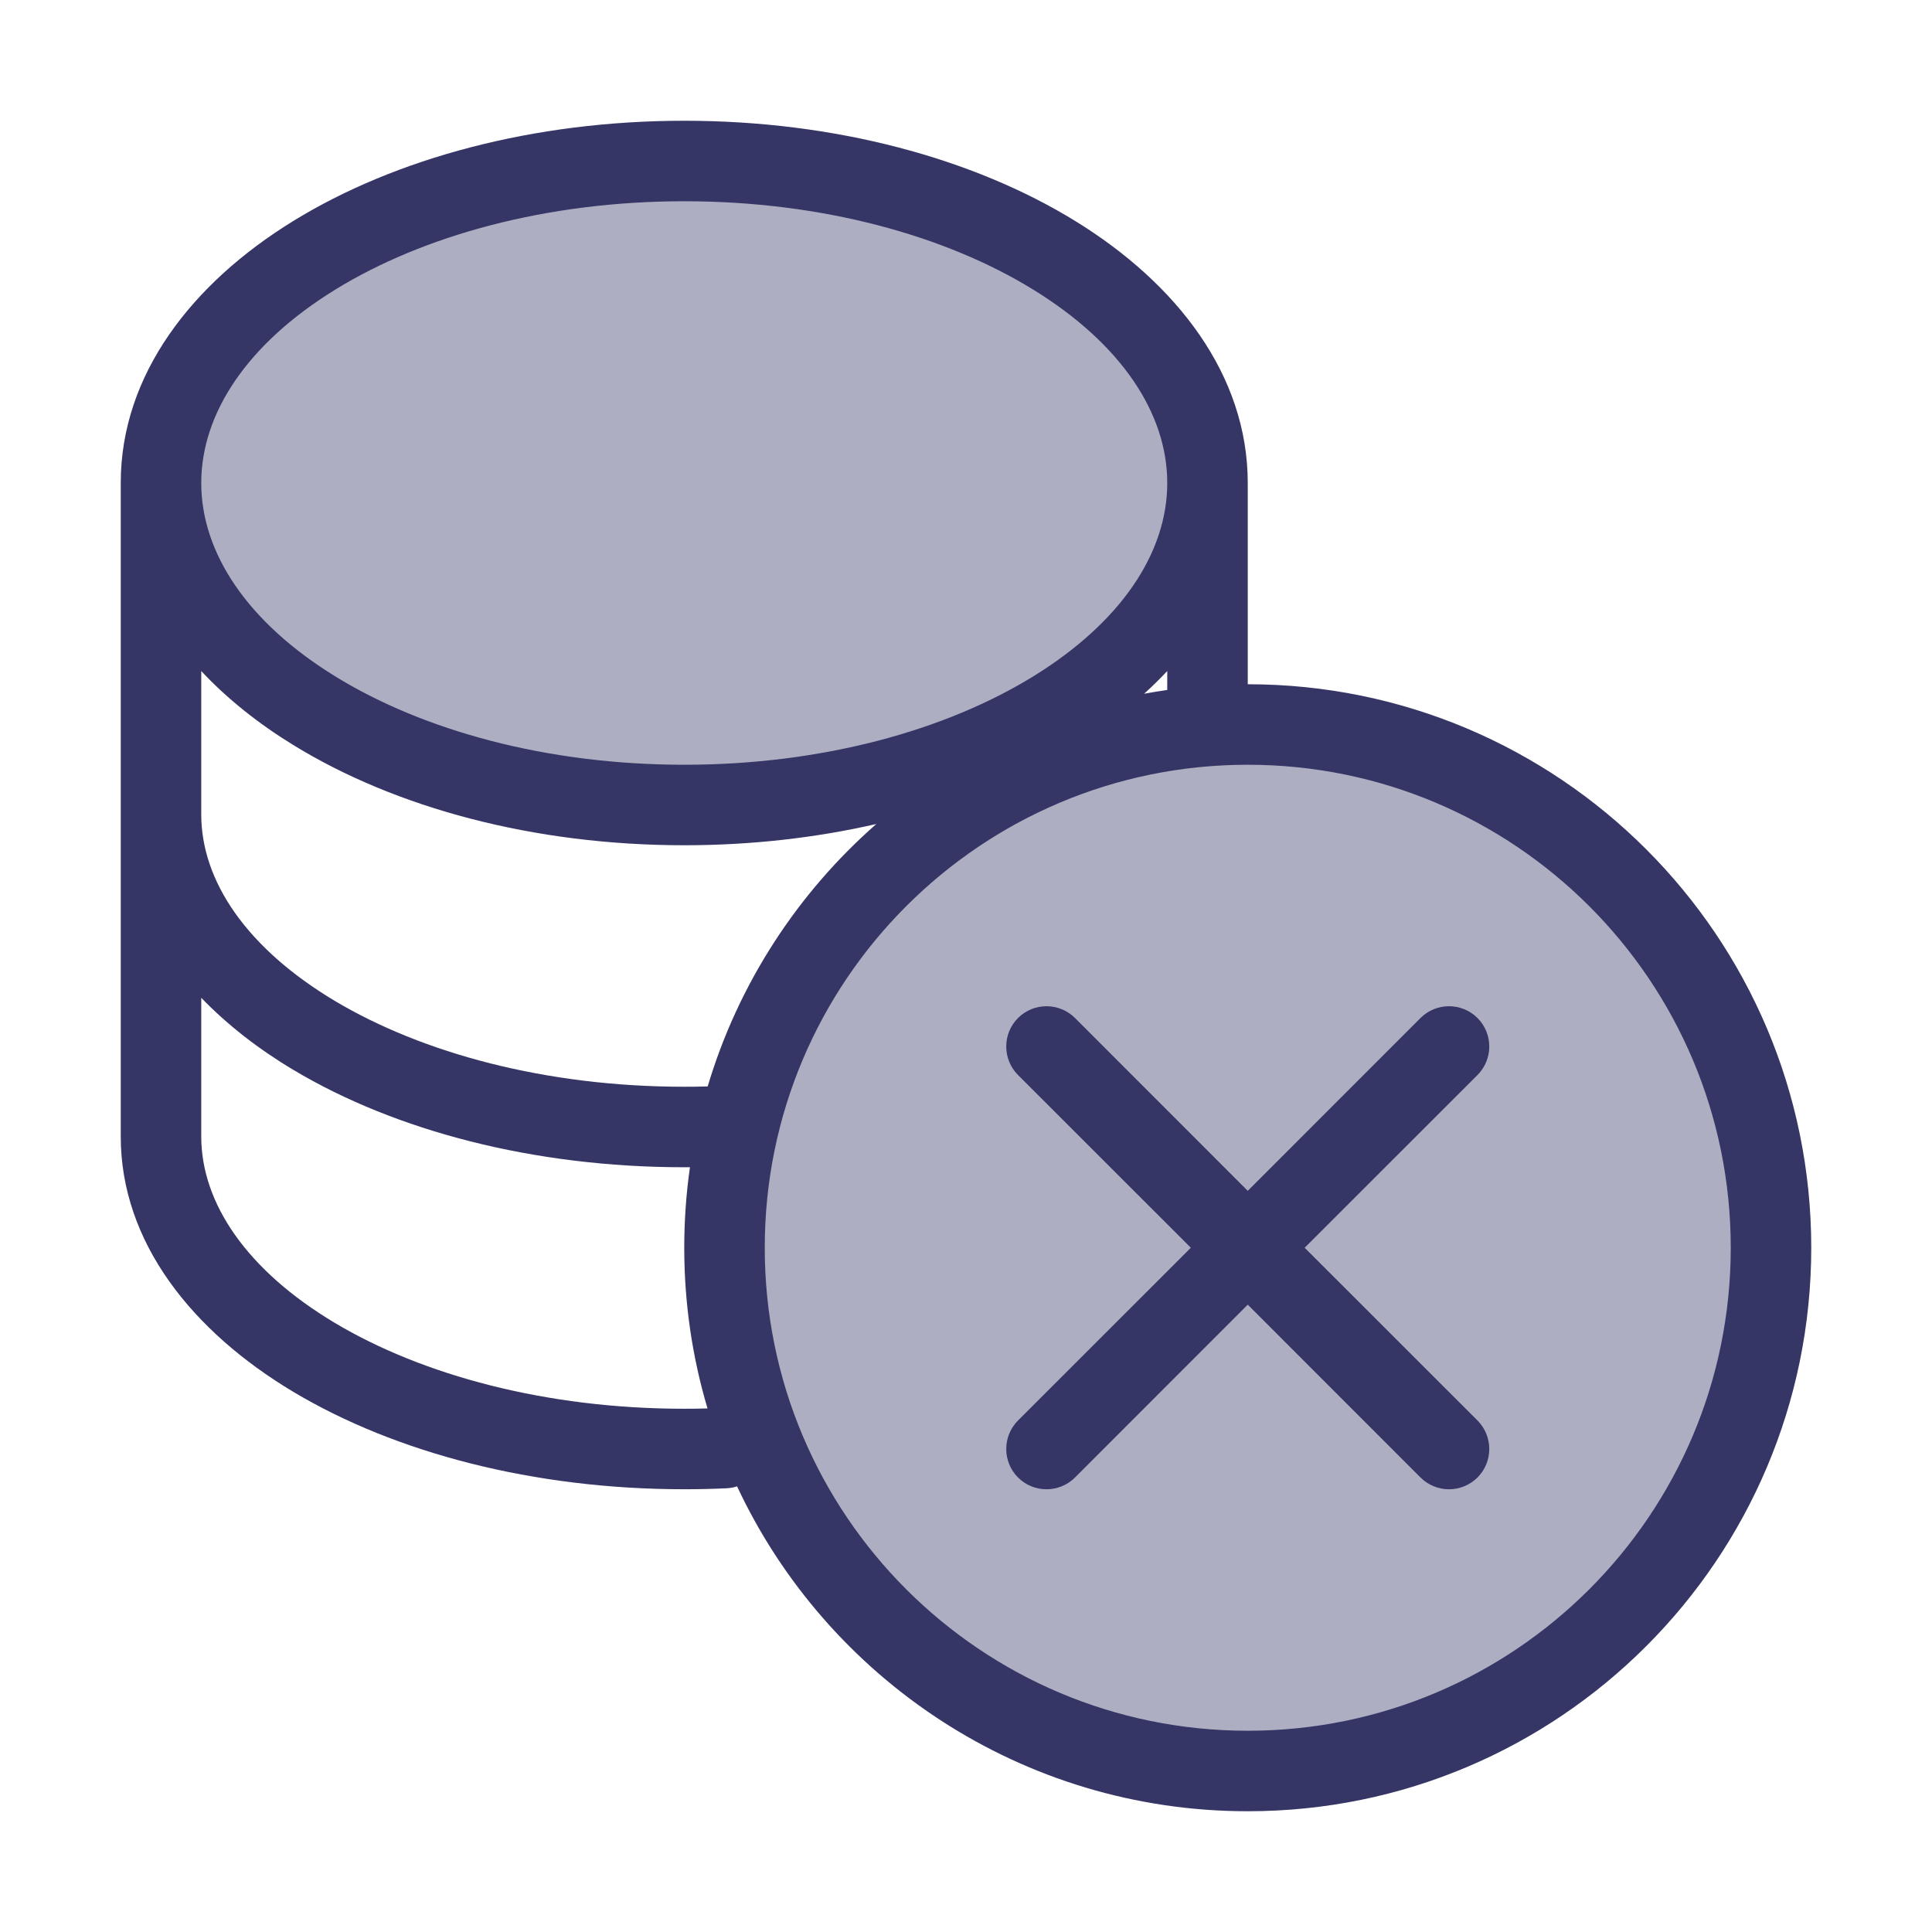 <svg width="24" height="24" viewBox="0 0 24 24" fill="none" xmlns="http://www.w3.org/2000/svg">
<g opacity="0.4">
<path d="M2 6C2 8.209 4.91 10 8.5 10C12.09 10 15 8.209 15 6C15 3.791 12.09 2 8.5 2C4.91 2 2 3.791 2 6Z" fill="#353566"/>
<path d="M9 15.5C9 19.09 11.91 22 15.5 22C19.09 22 22 19.09 22 15.5C22 11.91 19.09 9 15.5 9C11.91 9 9 11.91 9 15.5Z" fill="#353566"/>
</g>
<path d="M18.354 18.354C18.158 18.549 17.842 18.549 17.646 18.354L15.5 16.207L13.354 18.354C13.158 18.549 12.842 18.549 12.646 18.354C12.451 18.158 12.451 17.842 12.646 17.646L14.793 15.5L12.646 13.354C12.451 13.158 12.451 12.842 12.646 12.646C12.842 12.451 13.158 12.451 13.354 12.646L15.5 14.793L17.646 12.646C17.842 12.451 18.158 12.451 18.354 12.646C18.549 12.842 18.549 13.158 18.354 13.354L16.207 15.5L18.354 17.646C18.549 17.842 18.549 18.158 18.354 18.354Z" fill="#353566"/>
<path fill-rule="evenodd" clip-rule="evenodd" d="M9.156 18.464C9.114 18.478 9.069 18.486 9.023 18.488C8.85 18.496 8.676 18.5 8.5 18.5C6.63 18.5 4.914 18.048 3.647 17.292C2.392 16.542 1.5 15.435 1.5 14.118V6.001L1.5 5.997C1.501 4.655 2.384 3.52 3.642 2.746C4.909 1.966 6.628 1.5 8.5 1.5C10.372 1.5 12.091 1.966 13.358 2.746C14.617 3.521 15.5 4.657 15.5 6L15.5 8.5C19.366 8.5 22.5 11.634 22.5 15.5C22.5 19.366 19.366 22.5 15.5 22.5C12.693 22.5 10.272 20.848 9.156 18.464ZM12.834 3.597C11.749 2.929 10.218 2.5 8.5 2.5C6.782 2.5 5.251 2.929 4.166 3.597C3.072 4.27 2.5 5.134 2.5 6C2.5 6.866 3.072 7.73 4.166 8.403C5.251 9.071 6.782 9.5 8.5 9.5C10.218 9.5 11.749 9.071 12.834 8.403C13.927 7.73 14.499 6.867 14.5 6.002L14.5 6C14.5 5.134 13.928 4.27 12.834 3.597ZM14.213 8.618C14.313 8.527 14.409 8.433 14.5 8.336V8.571C14.404 8.585 14.308 8.6 14.213 8.618ZM10.886 10.236C10.139 10.407 9.335 10.5 8.5 10.5C6.628 10.5 4.909 10.034 3.642 9.254C3.21 8.989 2.823 8.681 2.5 8.336L2.5 10.118C2.5 10.944 3.064 11.779 4.16 12.434C5.247 13.082 6.78 13.5 8.5 13.5C8.598 13.5 8.695 13.499 8.791 13.496C9.172 12.218 9.909 11.093 10.886 10.236ZM8.571 14.5L8.5 14.5C6.63 14.5 4.914 14.048 3.647 13.292C3.214 13.034 2.825 12.732 2.5 12.395L2.5 14.118C2.5 14.944 3.064 15.779 4.16 16.434C5.247 17.082 6.78 17.5 8.5 17.5C8.597 17.5 8.693 17.499 8.789 17.496C8.601 16.863 8.5 16.194 8.5 15.5C8.5 15.16 8.524 14.826 8.571 14.5ZM15.5 9.5C18.814 9.5 21.5 12.186 21.5 15.5C21.5 18.814 18.814 21.5 15.5 21.5C12.186 21.5 9.5 18.814 9.5 15.5C9.5 12.186 12.186 9.5 15.5 9.5Z" fill="#353566"/>
</svg>
